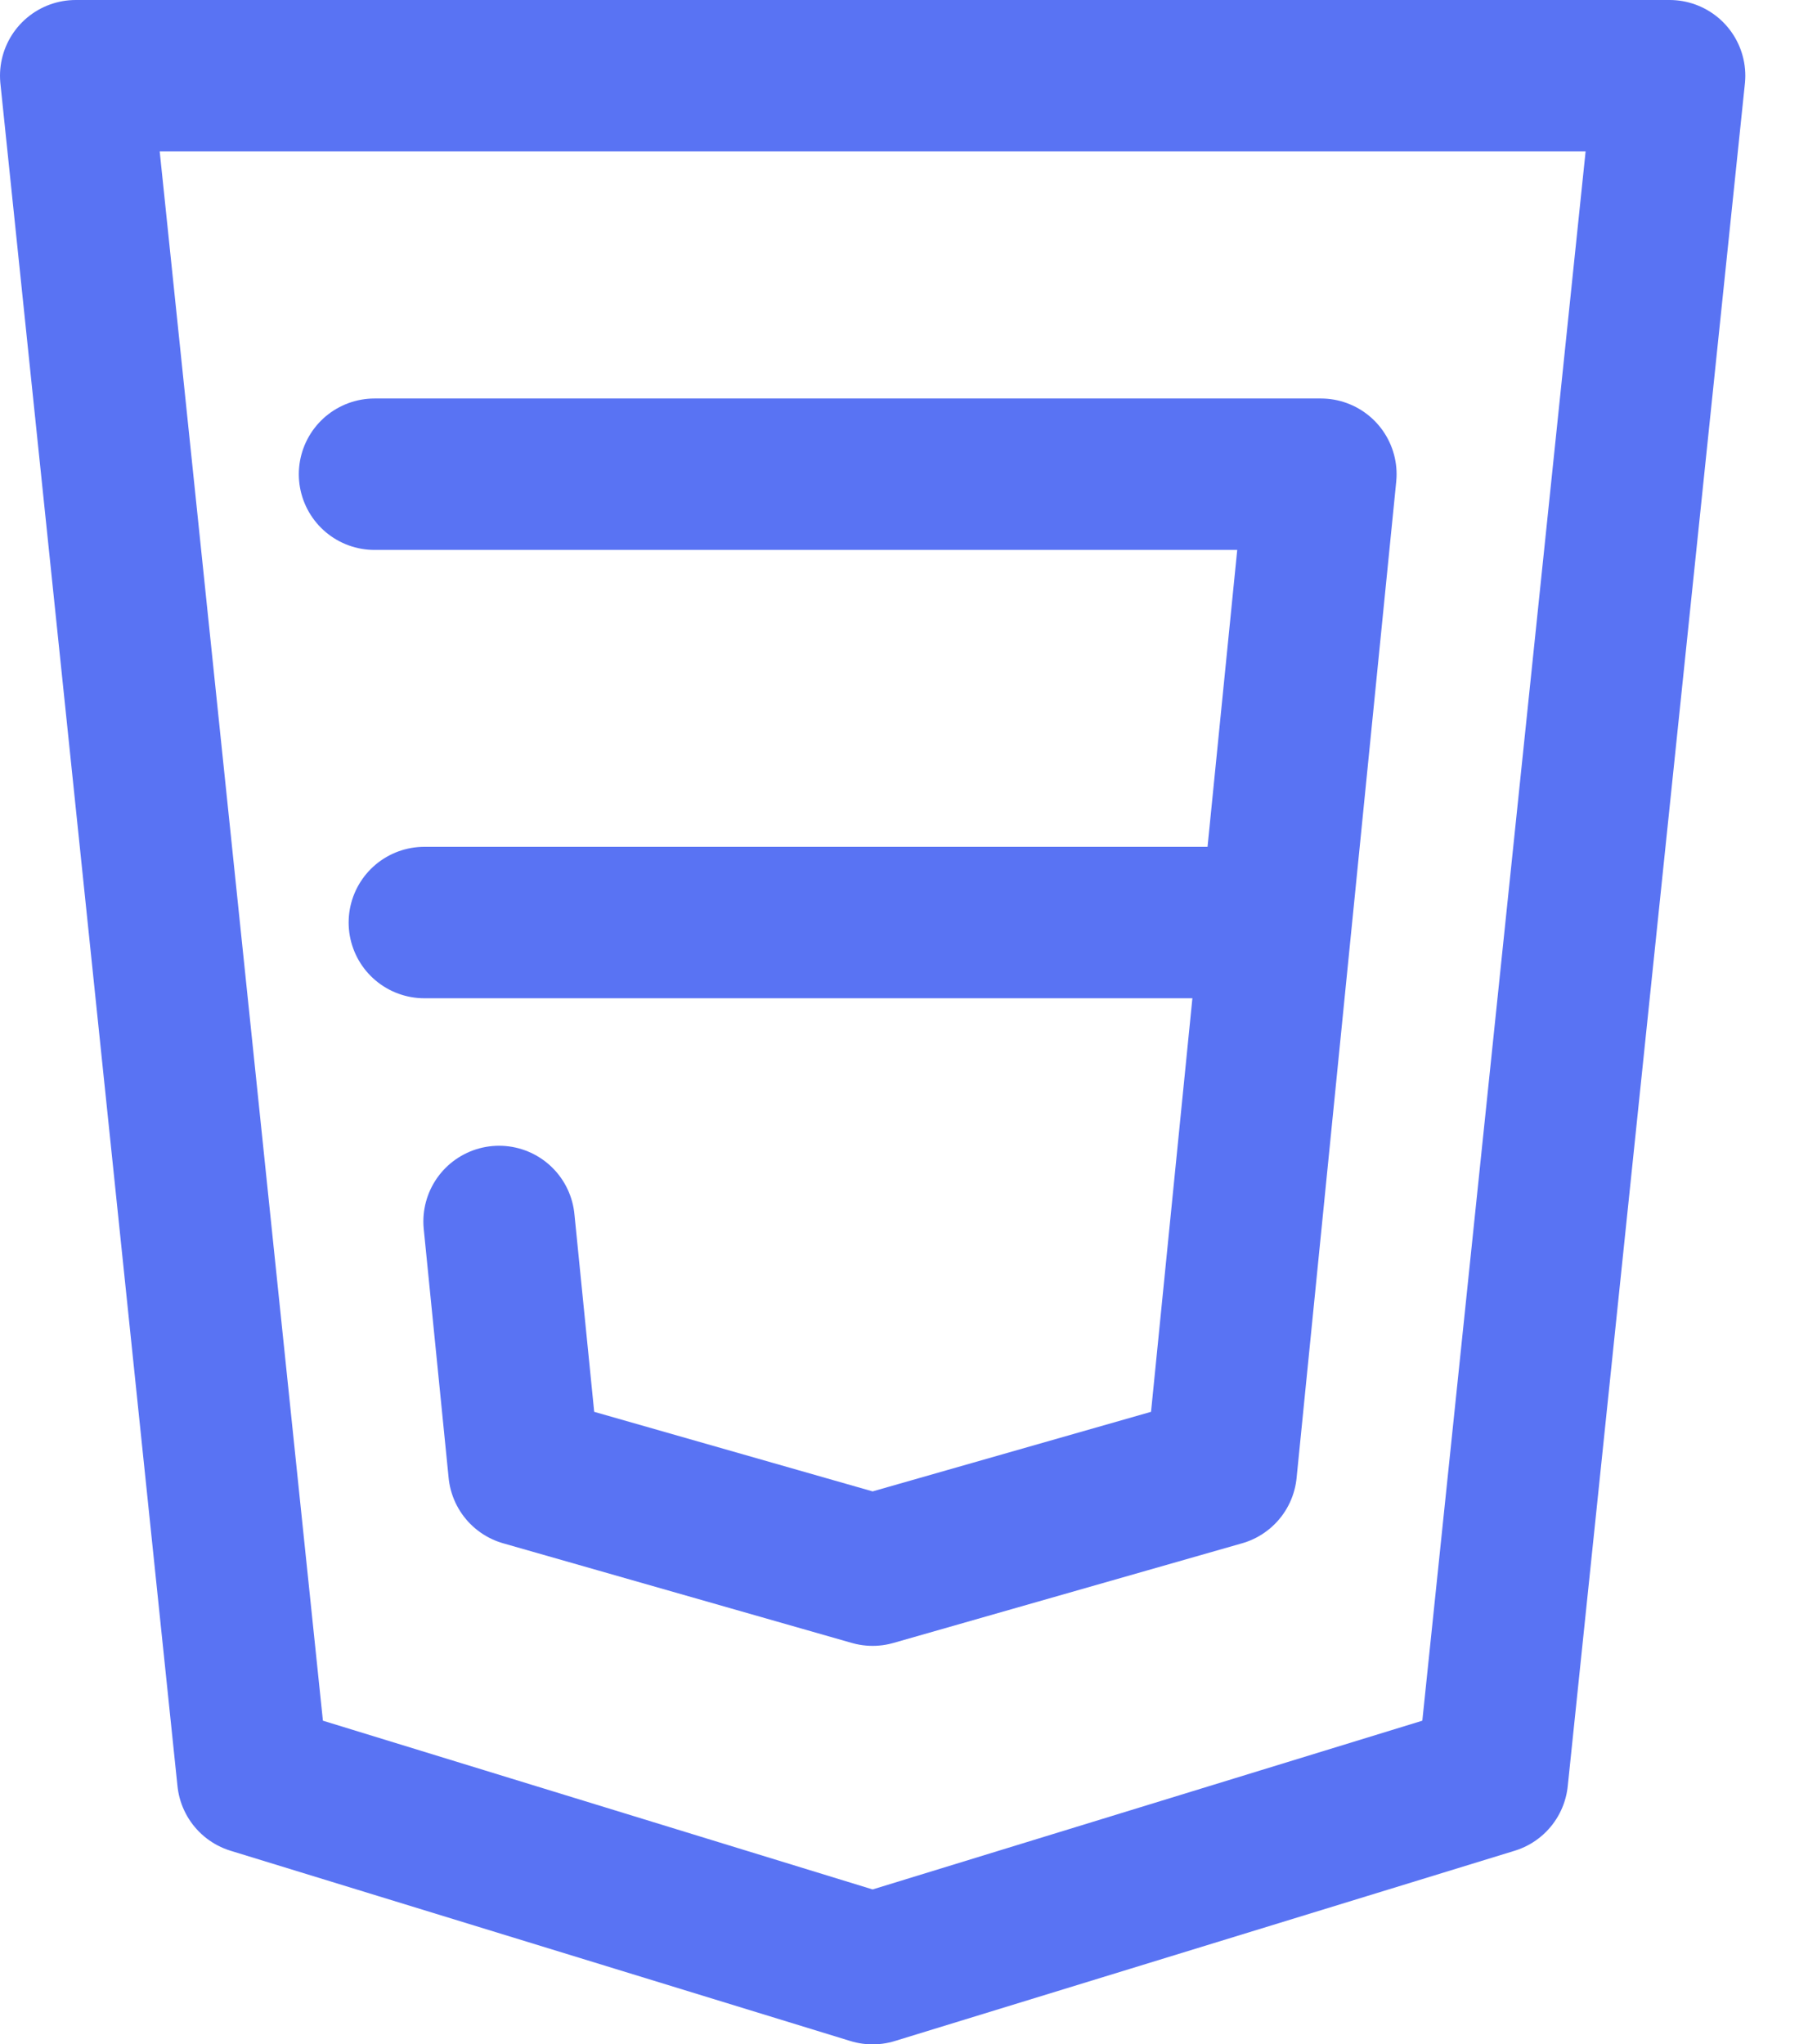 <svg width="24" height="27" viewBox="0 0 24 27" fill="none" xmlns="http://www.w3.org/2000/svg">
<path d="M1 1L3.339 23.487L11.526 26L19.713 23.487L22.053 1H1Z" stroke="#5973F3" stroke-width="2" stroke-linecap="round" stroke-linejoin="round"/>
<path d="M4.947 6.263H17.447L16.131 19.421L11.526 20.737L6.921 19.421L6.592 16.132" stroke="#5973F3" stroke-width="2" stroke-linecap="round" stroke-linejoin="round"/>
<path d="M16.789 12.184H5.605" stroke="#5973F3" stroke-width="2" stroke-linecap="round" stroke-linejoin="round"/>
</svg>
